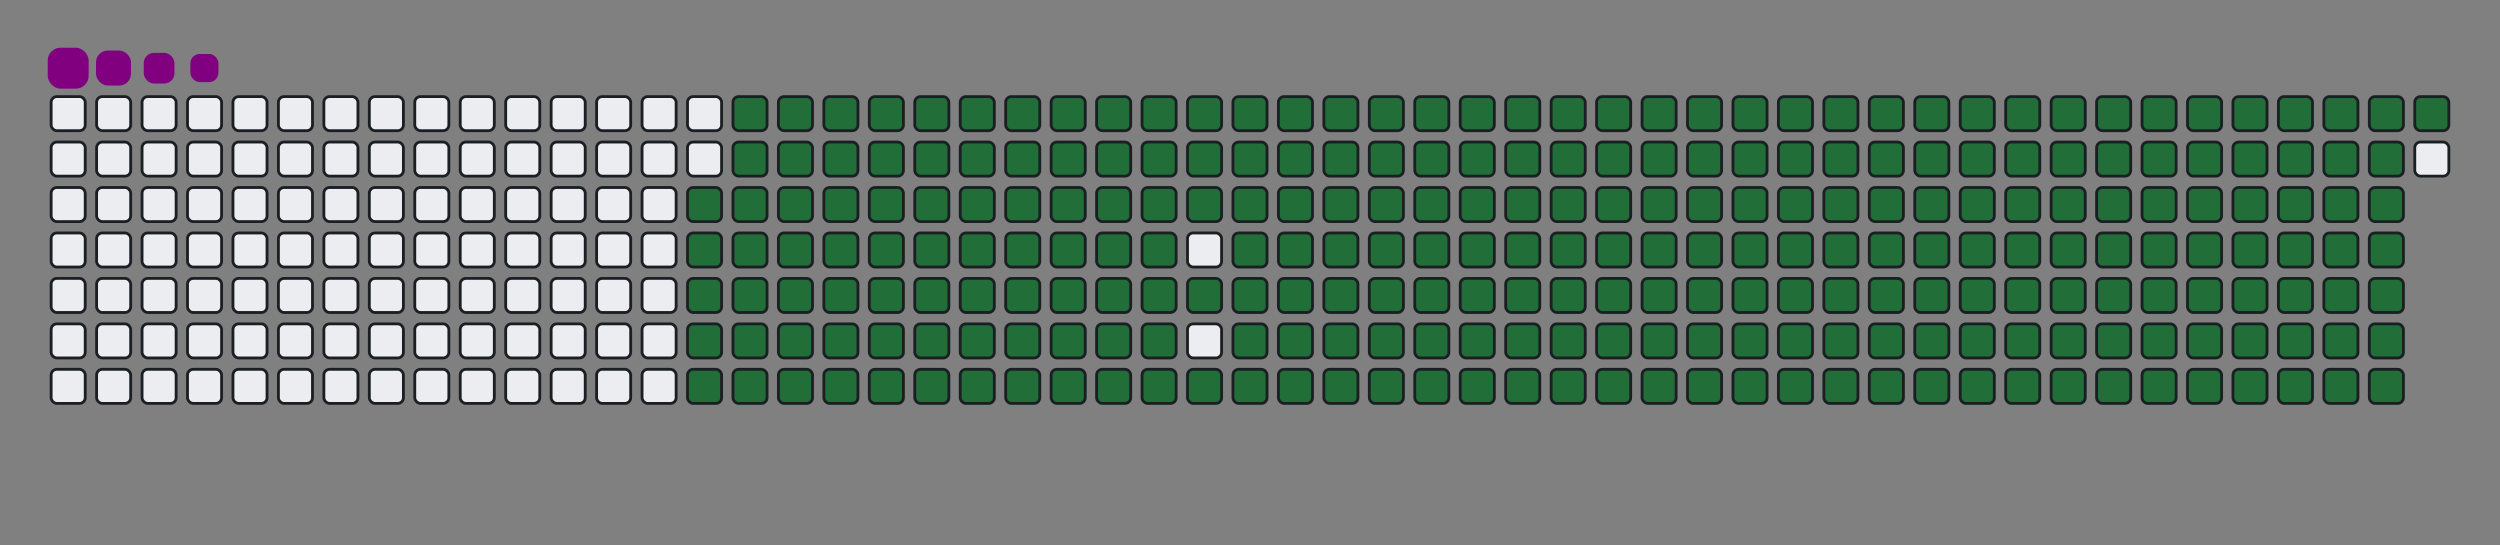 <svg viewBox="-16 -32 880 192" width="880" height="192" xmlns="http://www.w3.org/2000/svg"><rect x="-16" y="-32" width="880" height="192" fill="#808080" stroke="none"/><desc>Generated with https://github.com/Platane/snk</desc><style>:root{--cb:#1b1f230a;--cs:purple;--ce:#ebedf0;--c0:#ebedf0;--c1:#9be9a8;--c2:#40c463;--c3:#30a14e;--c4:#216e39}.c{shape-rendering:geometricPrecision;fill:#ebedf0;stroke-width:1px;stroke:#1b1f230a;animation:none 34500ms linear infinite;width:12px;height:12px}@keyframes c0{48.4%{fill:#216e39}48.42%,100%{fill:#ebedf0}}.c.c0{fill:#216e39;animation-name:c0}@keyframes c1{48.11%{fill:#216e39}48.13%,100%{fill:#ebedf0}}.c.c1{fill:#216e39;animation-name:c1}@keyframes c2{71%{fill:#216e39}71.02%,100%{fill:#ebedf0}}.c.c2{fill:#216e39;animation-name:c2}@keyframes c3{70.71%{fill:#216e39}70.73%,100%{fill:#ebedf0}}.c.c3{fill:#216e39;animation-name:c3}@keyframes c4{93.61%{fill:#216e39}93.63%,100%{fill:#ebedf0}}.c.c4{fill:#216e39;animation-name:c4}@keyframes c5{4.63%{fill:#216e39}4.65%,100%{fill:#ebedf0}}.c.c5{fill:#216e39;animation-name:c5}@keyframes c6{26.37%{fill:#216e39}26.39%,100%{fill:#ebedf0}}.c.c6{fill:#216e39;animation-name:c6}@keyframes c7{26.66%{fill:#216e39}26.68%,100%{fill:#ebedf0}}.c.c7{fill:#216e39;animation-name:c7}@keyframes c8{47.82%{fill:#216e39}47.84%,100%{fill:#ebedf0}}.c.c8{fill:#216e39;animation-name:c8}@keyframes c9{49.27%{fill:#216e39}49.29%,100%{fill:#ebedf0}}.c.c9{fill:#216e39;animation-name:c9}@keyframes ca{70.42%{fill:#216e39}70.44%,100%{fill:#ebedf0}}.c.ca{fill:#216e39;animation-name:ca}@keyframes cb{71.87%{fill:#216e39}71.89%,100%{fill:#ebedf0}}.c.cb{fill:#216e39;animation-name:cb}@keyframes cc{4.92%{fill:#216e39}4.94%,100%{fill:#ebedf0}}.c.cc{fill:#216e39;animation-name:cc}@keyframes cd{26.08%{fill:#216e39}26.1%,100%{fill:#ebedf0}}.c.cd{fill:#216e39;animation-name:cd}@keyframes ce{26.95%{fill:#216e39}26.97%,100%{fill:#ebedf0}}.c.ce{fill:#216e39;animation-name:ce}@keyframes cf{47.53%{fill:#216e39}47.55%,100%{fill:#ebedf0}}.c.cf{fill:#216e39;animation-name:cf}@keyframes cg{49.56%{fill:#216e39}49.58%,100%{fill:#ebedf0}}.c.cg{fill:#216e39;animation-name:cg}@keyframes ch{70.13%{fill:#216e39}70.15%,100%{fill:#ebedf0}}.c.ch{fill:#216e39;animation-name:ch}@keyframes ci{72.16%{fill:#216e39}72.18%,100%{fill:#ebedf0}}.c.ci{fill:#216e39;animation-name:ci}@keyframes cj{5.21%{fill:#216e39}5.23%,100%{fill:#ebedf0}}.c.cj{fill:#216e39;animation-name:cj}@keyframes ck{25.79%{fill:#216e39}25.81%,100%{fill:#ebedf0}}.c.ck{fill:#216e39;animation-name:ck}@keyframes cl{27.24%{fill:#216e39}27.26%,100%{fill:#ebedf0}}.c.cl{fill:#216e39;animation-name:cl}@keyframes cm{47.24%{fill:#216e39}47.26%,100%{fill:#ebedf0}}.c.cm{fill:#216e39;animation-name:cm}@keyframes cn{49.85%{fill:#216e39}49.87%,100%{fill:#ebedf0}}.c.cn{fill:#216e39;animation-name:cn}@keyframes co{69.85%{fill:#216e39}69.87%,100%{fill:#ebedf0}}.c.co{fill:#216e39;animation-name:co}@keyframes cp{72.45%{fill:#216e39}72.47%,100%{fill:#ebedf0}}.c.cp{fill:#216e39;animation-name:cp}@keyframes cq{5.5%{fill:#216e39}5.52%,100%{fill:#ebedf0}}.c.cq{fill:#216e39;animation-name:cq}@keyframes cr{25.5%{fill:#216e39}25.52%,100%{fill:#ebedf0}}.c.cr{fill:#216e39;animation-name:cr}@keyframes cs{27.53%{fill:#216e39}27.55%,100%{fill:#ebedf0}}.c.cs{fill:#216e39;animation-name:cs}@keyframes ct{46.95%{fill:#216e39}46.97%,100%{fill:#ebedf0}}.c.ct{fill:#216e39;animation-name:ct}@keyframes cu{50.13%{fill:#216e39}50.15%,100%{fill:#ebedf0}}.c.cu{fill:#216e39;animation-name:cu}@keyframes cv{69.56%{fill:#216e39}69.58%,100%{fill:#ebedf0}}.c.cv{fill:#216e39;animation-name:cv}@keyframes cw{72.74%{fill:#216e39}72.76%,100%{fill:#ebedf0}}.c.cw{fill:#216e39;animation-name:cw}@keyframes cx{5.79%{fill:#216e39}5.81%,100%{fill:#ebedf0}}.c.cx{fill:#216e39;animation-name:cx}@keyframes cy{25.21%{fill:#216e39}25.23%,100%{fill:#ebedf0}}.c.cy{fill:#216e39;animation-name:cy}@keyframes cz{27.82%{fill:#216e39}27.84%,100%{fill:#ebedf0}}.c.cz{fill:#216e39;animation-name:cz}@keyframes c10{46.66%{fill:#216e39}46.68%,100%{fill:#ebedf0}}.c.c10{fill:#216e39;animation-name:c10}@keyframes c11{50.42%{fill:#216e39}50.44%,100%{fill:#ebedf0}}.c.c11{fill:#216e39;animation-name:c11}@keyframes c12{69.27%{fill:#216e39}69.29%,100%{fill:#ebedf0}}.c.c12{fill:#216e39;animation-name:c12}@keyframes c13{73.03%{fill:#216e39}73.05%,100%{fill:#ebedf0}}.c.c13{fill:#216e39;animation-name:c13}@keyframes c14{6.08%{fill:#216e39}6.1%,100%{fill:#ebedf0}}.c.c14{fill:#216e39;animation-name:c14}@keyframes c15{24.92%{fill:#216e39}24.94%,100%{fill:#ebedf0}}.c.c15{fill:#216e39;animation-name:c15}@keyframes c16{28.11%{fill:#216e39}28.13%,100%{fill:#ebedf0}}.c.c16{fill:#216e39;animation-name:c16}@keyframes c17{46.37%{fill:#216e39}46.39%,100%{fill:#ebedf0}}.c.c17{fill:#216e39;animation-name:c17}@keyframes c18{50.71%{fill:#216e39}50.73%,100%{fill:#ebedf0}}.c.c18{fill:#216e39;animation-name:c18}@keyframes c19{68.98%{fill:#216e39}69%,100%{fill:#ebedf0}}.c.c19{fill:#216e39;animation-name:c19}@keyframes c1a{73.32%{fill:#216e39}73.34%,100%{fill:#ebedf0}}.c.c1a{fill:#216e39;animation-name:c1a}@keyframes c1b{6.37%{fill:#216e39}6.39%,100%{fill:#ebedf0}}.c.c1b{fill:#216e39;animation-name:c1b}@keyframes c1c{24.63%{fill:#216e39}24.65%,100%{fill:#ebedf0}}.c.c1c{fill:#216e39;animation-name:c1c}@keyframes c1d{28.4%{fill:#216e39}28.42%,100%{fill:#ebedf0}}.c.c1d{fill:#216e39;animation-name:c1d}@keyframes c1e{46.08%{fill:#216e39}46.1%,100%{fill:#ebedf0}}.c.c1e{fill:#216e39;animation-name:c1e}@keyframes c1f{51%{fill:#216e39}51.02%,100%{fill:#ebedf0}}.c.c1f{fill:#216e39;animation-name:c1f}@keyframes c1g{68.69%{fill:#216e39}68.71%,100%{fill:#ebedf0}}.c.c1g{fill:#216e39;animation-name:c1g}@keyframes c1h{73.61%{fill:#216e39}73.63%,100%{fill:#ebedf0}}.c.c1h{fill:#216e39;animation-name:c1h}@keyframes c1i{6.66%{fill:#216e39}6.68%,100%{fill:#ebedf0}}.c.c1i{fill:#216e39;animation-name:c1i}@keyframes c1j{24.34%{fill:#216e39}24.36%,100%{fill:#ebedf0}}.c.c1j{fill:#216e39;animation-name:c1j}@keyframes c1k{28.69%{fill:#216e39}28.71%,100%{fill:#ebedf0}}.c.c1k{fill:#216e39;animation-name:c1k}@keyframes c1l{45.79%{fill:#216e39}45.81%,100%{fill:#ebedf0}}.c.c1l{fill:#216e39;animation-name:c1l}@keyframes c1m{51.29%{fill:#216e39}51.31%,100%{fill:#ebedf0}}.c.c1m{fill:#216e39;animation-name:c1m}@keyframes c1n{68.4%{fill:#216e39}68.42%,100%{fill:#ebedf0}}.c.c1n{fill:#216e39;animation-name:c1n}@keyframes c1o{73.9%{fill:#216e39}73.92%,100%{fill:#ebedf0}}.c.c1o{fill:#216e39;animation-name:c1o}@keyframes c1p{6.95%{fill:#216e39}6.97%,100%{fill:#ebedf0}}.c.c1p{fill:#216e39;animation-name:c1p}@keyframes c1q{24.05%{fill:#216e39}24.07%,100%{fill:#ebedf0}}.c.c1q{fill:#216e39;animation-name:c1q}@keyframes c1r{28.98%{fill:#216e39}29%,100%{fill:#ebedf0}}.c.c1r{fill:#216e39;animation-name:c1r}@keyframes c1s{45.5%{fill:#216e39}45.52%,100%{fill:#ebedf0}}.c.c1s{fill:#216e39;animation-name:c1s}@keyframes c1t{51.58%{fill:#216e39}51.6%,100%{fill:#ebedf0}}.c.c1t{fill:#216e39;animation-name:c1t}@keyframes c1u{68.11%{fill:#216e39}68.13%,100%{fill:#ebedf0}}.c.c1u{fill:#216e39;animation-name:c1u}@keyframes c1v{74.19%{fill:#216e39}74.21%,100%{fill:#ebedf0}}.c.c1v{fill:#216e39;animation-name:c1v}@keyframes c1w{7.24%{fill:#216e39}7.26%,100%{fill:#ebedf0}}.c.c1w{fill:#216e39;animation-name:c1w}@keyframes c1x{23.76%{fill:#216e39}23.78%,100%{fill:#ebedf0}}.c.c1x{fill:#216e39;animation-name:c1x}@keyframes c1y{29.27%{fill:#216e39}29.29%,100%{fill:#ebedf0}}.c.c1y{fill:#216e39;animation-name:c1y}@keyframes c1z{45.21%{fill:#216e39}45.23%,100%{fill:#ebedf0}}.c.c1z{fill:#216e39;animation-name:c1z}@keyframes c20{51.87%{fill:#216e39}51.89%,100%{fill:#ebedf0}}.c.c20{fill:#216e39;animation-name:c20}@keyframes c21{67.82%{fill:#216e39}67.84%,100%{fill:#ebedf0}}.c.c21{fill:#216e39;animation-name:c21}@keyframes c22{74.48%{fill:#216e39}74.5%,100%{fill:#ebedf0}}.c.c22{fill:#216e39;animation-name:c22}@keyframes c23{7.53%{fill:#216e39}7.55%,100%{fill:#ebedf0}}.c.c23{fill:#216e39;animation-name:c23}@keyframes c24{23.47%{fill:#216e39}23.49%,100%{fill:#ebedf0}}.c.c24{fill:#216e39;animation-name:c24}@keyframes c25{29.56%{fill:#216e39}29.58%,100%{fill:#ebedf0}}.c.c25{fill:#216e39;animation-name:c25}@keyframes c26{52.16%{fill:#216e39}52.18%,100%{fill:#ebedf0}}.c.c26{fill:#216e39;animation-name:c26}@keyframes c27{74.77%{fill:#216e39}74.79%,100%{fill:#ebedf0}}.c.c27{fill:#216e39;animation-name:c27}@keyframes c28{7.82%{fill:#216e39}7.84%,100%{fill:#ebedf0}}.c.c28{fill:#216e39;animation-name:c28}@keyframes c29{23.18%{fill:#216e39}23.2%,100%{fill:#ebedf0}}.c.c29{fill:#216e39;animation-name:c29}@keyframes c2a{29.85%{fill:#216e39}29.87%,100%{fill:#ebedf0}}.c.c2a{fill:#216e39;animation-name:c2a}@keyframes c2b{44.63%{fill:#216e39}44.65%,100%{fill:#ebedf0}}.c.c2b{fill:#216e39;animation-name:c2b}@keyframes c2c{52.45%{fill:#216e39}52.47%,100%{fill:#ebedf0}}.c.c2c{fill:#216e39;animation-name:c2c}@keyframes c2d{67.24%{fill:#216e39}67.26%,100%{fill:#ebedf0}}.c.c2d{fill:#216e39;animation-name:c2d}@keyframes c2e{75.06%{fill:#216e39}75.08%,100%{fill:#ebedf0}}.c.c2e{fill:#216e39;animation-name:c2e}@keyframes c2f{8.11%{fill:#216e39}8.13%,100%{fill:#ebedf0}}.c.c2f{fill:#216e39;animation-name:c2f}@keyframes c2g{22.89%{fill:#216e39}22.91%,100%{fill:#ebedf0}}.c.c2g{fill:#216e39;animation-name:c2g}@keyframes c2h{30.13%{fill:#216e39}30.15%,100%{fill:#ebedf0}}.c.c2h{fill:#216e39;animation-name:c2h}@keyframes c2i{44.34%{fill:#216e39}44.36%,100%{fill:#ebedf0}}.c.c2i{fill:#216e39;animation-name:c2i}@keyframes c2j{52.74%{fill:#216e39}52.76%,100%{fill:#ebedf0}}.c.c2j{fill:#216e39;animation-name:c2j}@keyframes c2k{66.95%{fill:#216e39}66.97%,100%{fill:#ebedf0}}.c.c2k{fill:#216e39;animation-name:c2k}@keyframes c2l{75.35%{fill:#216e39}75.37%,100%{fill:#ebedf0}}.c.c2l{fill:#216e39;animation-name:c2l}@keyframes c2m{8.4%{fill:#216e39}8.42%,100%{fill:#ebedf0}}.c.c2m{fill:#216e39;animation-name:c2m}@keyframes c2n{22.6%{fill:#216e39}22.62%,100%{fill:#ebedf0}}.c.c2n{fill:#216e39;animation-name:c2n}@keyframes c2o{30.42%{fill:#216e39}30.44%,100%{fill:#ebedf0}}.c.c2o{fill:#216e39;animation-name:c2o}@keyframes c2p{44.05%{fill:#216e39}44.07%,100%{fill:#ebedf0}}.c.c2p{fill:#216e39;animation-name:c2p}@keyframes c2q{53.03%{fill:#216e39}53.05%,100%{fill:#ebedf0}}.c.c2q{fill:#216e39;animation-name:c2q}@keyframes c2r{66.66%{fill:#216e39}66.68%,100%{fill:#ebedf0}}.c.c2r{fill:#216e39;animation-name:c2r}@keyframes c2s{75.64%{fill:#216e39}75.66%,100%{fill:#ebedf0}}.c.c2s{fill:#216e39;animation-name:c2s}@keyframes c2t{8.69%{fill:#216e39}8.71%,100%{fill:#ebedf0}}.c.c2t{fill:#216e39;animation-name:c2t}@keyframes c2u{22.31%{fill:#216e39}22.33%,100%{fill:#ebedf0}}.c.c2u{fill:#216e39;animation-name:c2u}@keyframes c2v{30.71%{fill:#216e39}30.73%,100%{fill:#ebedf0}}.c.c2v{fill:#216e39;animation-name:c2v}@keyframes c2w{43.76%{fill:#216e39}43.78%,100%{fill:#ebedf0}}.c.c2w{fill:#216e39;animation-name:c2w}@keyframes c2x{53.32%{fill:#216e39}53.34%,100%{fill:#ebedf0}}.c.c2x{fill:#216e39;animation-name:c2x}@keyframes c2y{66.37%{fill:#216e39}66.39%,100%{fill:#ebedf0}}.c.c2y{fill:#216e39;animation-name:c2y}@keyframes c2z{75.93%{fill:#216e39}75.95%,100%{fill:#ebedf0}}.c.c2z{fill:#216e39;animation-name:c2z}@keyframes c30{8.98%{fill:#216e39}9%,100%{fill:#ebedf0}}.c.c30{fill:#216e39;animation-name:c30}@keyframes c31{22.02%{fill:#216e39}22.04%,100%{fill:#ebedf0}}.c.c31{fill:#216e39;animation-name:c31}@keyframes c32{31%{fill:#216e39}31.02%,100%{fill:#ebedf0}}.c.c32{fill:#216e39;animation-name:c32}@keyframes c33{43.47%{fill:#216e39}43.49%,100%{fill:#ebedf0}}.c.c33{fill:#216e39;animation-name:c33}@keyframes c34{53.61%{fill:#216e39}53.63%,100%{fill:#ebedf0}}.c.c34{fill:#216e39;animation-name:c34}@keyframes c35{66.08%{fill:#216e39}66.1%,100%{fill:#ebedf0}}.c.c35{fill:#216e39;animation-name:c35}@keyframes c36{76.22%{fill:#216e39}76.24%,100%{fill:#ebedf0}}.c.c36{fill:#216e39;animation-name:c36}@keyframes c37{9.27%{fill:#216e39}9.29%,100%{fill:#ebedf0}}.c.c37{fill:#216e39;animation-name:c37}@keyframes c38{21.73%{fill:#216e39}21.75%,100%{fill:#ebedf0}}.c.c38{fill:#216e39;animation-name:c38}@keyframes c39{31.29%{fill:#216e39}31.31%,100%{fill:#ebedf0}}.c.c39{fill:#216e39;animation-name:c39}@keyframes c3a{43.18%{fill:#216e39}43.2%,100%{fill:#ebedf0}}.c.c3a{fill:#216e39;animation-name:c3a}@keyframes c3b{53.9%{fill:#216e39}53.92%,100%{fill:#ebedf0}}.c.c3b{fill:#216e39;animation-name:c3b}@keyframes c3c{65.79%{fill:#216e39}65.81%,100%{fill:#ebedf0}}.c.c3c{fill:#216e39;animation-name:c3c}@keyframes c3d{76.51%{fill:#216e39}76.53%,100%{fill:#ebedf0}}.c.c3d{fill:#216e39;animation-name:c3d}@keyframes c3e{9.56%{fill:#216e39}9.58%,100%{fill:#ebedf0}}.c.c3e{fill:#216e39;animation-name:c3e}@keyframes c3f{21.44%{fill:#216e39}21.46%,100%{fill:#ebedf0}}.c.c3f{fill:#216e39;animation-name:c3f}@keyframes c3g{31.58%{fill:#216e39}31.6%,100%{fill:#ebedf0}}.c.c3g{fill:#216e39;animation-name:c3g}@keyframes c3h{42.89%{fill:#216e39}42.91%,100%{fill:#ebedf0}}.c.c3h{fill:#216e39;animation-name:c3h}@keyframes c3i{54.19%{fill:#216e39}54.21%,100%{fill:#ebedf0}}.c.c3i{fill:#216e39;animation-name:c3i}@keyframes c3j{65.5%{fill:#216e39}65.52%,100%{fill:#ebedf0}}.c.c3j{fill:#216e39;animation-name:c3j}@keyframes c3k{76.8%{fill:#216e39}76.82%,100%{fill:#ebedf0}}.c.c3k{fill:#216e39;animation-name:c3k}@keyframes c3l{9.85%{fill:#216e39}9.87%,100%{fill:#ebedf0}}.c.c3l{fill:#216e39;animation-name:c3l}@keyframes c3m{21.15%{fill:#216e39}21.17%,100%{fill:#ebedf0}}.c.c3m{fill:#216e39;animation-name:c3m}@keyframes c3n{31.87%{fill:#216e39}31.89%,100%{fill:#ebedf0}}.c.c3n{fill:#216e39;animation-name:c3n}@keyframes c3o{42.6%{fill:#216e39}42.62%,100%{fill:#ebedf0}}.c.c3o{fill:#216e39;animation-name:c3o}@keyframes c3p{54.48%{fill:#216e39}54.5%,100%{fill:#ebedf0}}.c.c3p{fill:#216e39;animation-name:c3p}@keyframes c3q{65.21%{fill:#216e39}65.23%,100%{fill:#ebedf0}}.c.c3q{fill:#216e39;animation-name:c3q}@keyframes c3r{77.09%{fill:#216e39}77.11%,100%{fill:#ebedf0}}.c.c3r{fill:#216e39;animation-name:c3r}@keyframes c3s{10.13%{fill:#216e39}10.15%,100%{fill:#ebedf0}}.c.c3s{fill:#216e39;animation-name:c3s}@keyframes c3t{20.86%{fill:#216e39}20.88%,100%{fill:#ebedf0}}.c.c3t{fill:#216e39;animation-name:c3t}@keyframes c3u{32.16%{fill:#216e39}32.18%,100%{fill:#ebedf0}}.c.c3u{fill:#216e39;animation-name:c3u}@keyframes c3v{42.31%{fill:#216e39}42.33%,100%{fill:#ebedf0}}.c.c3v{fill:#216e39;animation-name:c3v}@keyframes c3w{54.77%{fill:#216e39}54.79%,100%{fill:#ebedf0}}.c.c3w{fill:#216e39;animation-name:c3w}@keyframes c3x{64.92%{fill:#216e39}64.94%,100%{fill:#ebedf0}}.c.c3x{fill:#216e39;animation-name:c3x}@keyframes c3y{77.38%{fill:#216e39}77.4%,100%{fill:#ebedf0}}.c.c3y{fill:#216e39;animation-name:c3y}@keyframes c3z{10.42%{fill:#216e39}10.44%,100%{fill:#ebedf0}}.c.c3z{fill:#216e39;animation-name:c3z}@keyframes c40{20.57%{fill:#216e39}20.59%,100%{fill:#ebedf0}}.c.c40{fill:#216e39;animation-name:c40}@keyframes c41{32.45%{fill:#216e39}32.47%,100%{fill:#ebedf0}}.c.c41{fill:#216e39;animation-name:c41}@keyframes c42{42.02%{fill:#216e39}42.04%,100%{fill:#ebedf0}}.c.c42{fill:#216e39;animation-name:c42}@keyframes c43{55.06%{fill:#216e39}55.08%,100%{fill:#ebedf0}}.c.c43{fill:#216e39;animation-name:c43}@keyframes c44{64.63%{fill:#216e39}64.65%,100%{fill:#ebedf0}}.c.c44{fill:#216e39;animation-name:c44}@keyframes c45{77.67%{fill:#216e39}77.69%,100%{fill:#ebedf0}}.c.c45{fill:#216e39;animation-name:c45}@keyframes c46{10.71%{fill:#216e39}10.73%,100%{fill:#ebedf0}}.c.c46{fill:#216e39;animation-name:c46}@keyframes c47{20.28%{fill:#216e39}20.3%,100%{fill:#ebedf0}}.c.c47{fill:#216e39;animation-name:c47}@keyframes c48{32.74%{fill:#216e39}32.76%,100%{fill:#ebedf0}}.c.c48{fill:#216e39;animation-name:c48}@keyframes c49{41.73%{fill:#216e39}41.75%,100%{fill:#ebedf0}}.c.c49{fill:#216e39;animation-name:c49}@keyframes c4a{55.35%{fill:#216e39}55.37%,100%{fill:#ebedf0}}.c.c4a{fill:#216e39;animation-name:c4a}@keyframes c4b{64.34%{fill:#216e39}64.36%,100%{fill:#ebedf0}}.c.c4b{fill:#216e39;animation-name:c4b}@keyframes c4c{77.96%{fill:#216e39}77.98%,100%{fill:#ebedf0}}.c.c4c{fill:#216e39;animation-name:c4c}@keyframes c4d{11%{fill:#216e39}11.02%,100%{fill:#ebedf0}}.c.c4d{fill:#216e39;animation-name:c4d}@keyframes c4e{19.99%{fill:#216e39}20.01%,100%{fill:#ebedf0}}.c.c4e{fill:#216e39;animation-name:c4e}@keyframes c4f{33.03%{fill:#216e39}33.05%,100%{fill:#ebedf0}}.c.c4f{fill:#216e39;animation-name:c4f}@keyframes c4g{41.44%{fill:#216e39}41.46%,100%{fill:#ebedf0}}.c.c4g{fill:#216e39;animation-name:c4g}@keyframes c4h{55.64%{fill:#216e39}55.66%,100%{fill:#ebedf0}}.c.c4h{fill:#216e39;animation-name:c4h}@keyframes c4i{64.05%{fill:#216e39}64.07%,100%{fill:#ebedf0}}.c.c4i{fill:#216e39;animation-name:c4i}@keyframes c4j{78.25%{fill:#216e39}78.27%,100%{fill:#ebedf0}}.c.c4j{fill:#216e39;animation-name:c4j}@keyframes c4k{11.29%{fill:#216e39}11.31%,100%{fill:#ebedf0}}.c.c4k{fill:#216e39;animation-name:c4k}@keyframes c4l{19.7%{fill:#216e39}19.72%,100%{fill:#ebedf0}}.c.c4l{fill:#216e39;animation-name:c4l}@keyframes c4m{33.32%{fill:#216e39}33.34%,100%{fill:#ebedf0}}.c.c4m{fill:#216e39;animation-name:c4m}@keyframes c4n{41.15%{fill:#216e39}41.17%,100%{fill:#ebedf0}}.c.c4n{fill:#216e39;animation-name:c4n}@keyframes c4o{55.93%{fill:#216e39}55.95%,100%{fill:#ebedf0}}.c.c4o{fill:#216e39;animation-name:c4o}@keyframes c4p{63.76%{fill:#216e39}63.78%,100%{fill:#ebedf0}}.c.c4p{fill:#216e39;animation-name:c4p}@keyframes c4q{78.54%{fill:#216e39}78.56%,100%{fill:#ebedf0}}.c.c4q{fill:#216e39;animation-name:c4q}@keyframes c4r{11.58%{fill:#216e39}11.6%,100%{fill:#ebedf0}}.c.c4r{fill:#216e39;animation-name:c4r}@keyframes c4s{19.41%{fill:#216e39}19.43%,100%{fill:#ebedf0}}.c.c4s{fill:#216e39;animation-name:c4s}@keyframes c4t{33.61%{fill:#216e39}33.63%,100%{fill:#ebedf0}}.c.c4t{fill:#216e39;animation-name:c4t}@keyframes c4u{40.86%{fill:#216e39}40.88%,100%{fill:#ebedf0}}.c.c4u{fill:#216e39;animation-name:c4u}@keyframes c4v{56.22%{fill:#216e39}56.24%,100%{fill:#ebedf0}}.c.c4v{fill:#216e39;animation-name:c4v}@keyframes c4w{63.47%{fill:#216e39}63.49%,100%{fill:#ebedf0}}.c.c4w{fill:#216e39;animation-name:c4w}@keyframes c4x{78.83%{fill:#216e39}78.85%,100%{fill:#ebedf0}}.c.c4x{fill:#216e39;animation-name:c4x}@keyframes c4y{11.87%{fill:#216e39}11.89%,100%{fill:#ebedf0}}.c.c4y{fill:#216e39;animation-name:c4y}@keyframes c4z{19.12%{fill:#216e39}19.14%,100%{fill:#ebedf0}}.c.c4z{fill:#216e39;animation-name:c4z}@keyframes c50{33.9%{fill:#216e39}33.92%,100%{fill:#ebedf0}}.c.c50{fill:#216e39;animation-name:c50}@keyframes c51{40.57%{fill:#216e39}40.59%,100%{fill:#ebedf0}}.c.c51{fill:#216e39;animation-name:c51}@keyframes c52{56.51%{fill:#216e39}56.53%,100%{fill:#ebedf0}}.c.c52{fill:#216e39;animation-name:c52}@keyframes c53{63.18%{fill:#216e39}63.2%,100%{fill:#ebedf0}}.c.c53{fill:#216e39;animation-name:c53}@keyframes c54{79.12%{fill:#216e39}79.14%,100%{fill:#ebedf0}}.c.c54{fill:#216e39;animation-name:c54}@keyframes c55{12.16%{fill:#216e39}12.18%,100%{fill:#ebedf0}}.c.c55{fill:#216e39;animation-name:c55}@keyframes c56{18.83%{fill:#216e39}18.85%,100%{fill:#ebedf0}}.c.c56{fill:#216e39;animation-name:c56}@keyframes c57{34.19%{fill:#216e39}34.21%,100%{fill:#ebedf0}}.c.c57{fill:#216e39;animation-name:c57}@keyframes c58{40.28%{fill:#216e39}40.3%,100%{fill:#ebedf0}}.c.c58{fill:#216e39;animation-name:c58}@keyframes c59{56.8%{fill:#216e39}56.82%,100%{fill:#ebedf0}}.c.c59{fill:#216e39;animation-name:c59}@keyframes c5a{62.89%{fill:#216e39}62.91%,100%{fill:#ebedf0}}.c.c5a{fill:#216e39;animation-name:c5a}@keyframes c5b{79.41%{fill:#216e39}79.43%,100%{fill:#ebedf0}}.c.c5b{fill:#216e39;animation-name:c5b}@keyframes c5c{12.45%{fill:#216e39}12.47%,100%{fill:#ebedf0}}.c.c5c{fill:#216e39;animation-name:c5c}@keyframes c5d{18.54%{fill:#216e39}18.56%,100%{fill:#ebedf0}}.c.c5d{fill:#216e39;animation-name:c5d}@keyframes c5e{34.48%{fill:#216e39}34.5%,100%{fill:#ebedf0}}.c.c5e{fill:#216e39;animation-name:c5e}@keyframes c5f{39.99%{fill:#216e39}40.01%,100%{fill:#ebedf0}}.c.c5f{fill:#216e39;animation-name:c5f}@keyframes c5g{57.09%{fill:#216e39}57.11%,100%{fill:#ebedf0}}.c.c5g{fill:#216e39;animation-name:c5g}@keyframes c5h{62.6%{fill:#216e39}62.62%,100%{fill:#ebedf0}}.c.c5h{fill:#216e39;animation-name:c5h}@keyframes c5i{79.7%{fill:#216e39}79.72%,100%{fill:#ebedf0}}.c.c5i{fill:#216e39;animation-name:c5i}@keyframes c5j{12.74%{fill:#216e39}12.76%,100%{fill:#ebedf0}}.c.c5j{fill:#216e39;animation-name:c5j}@keyframes c5k{18.25%{fill:#216e39}18.27%,100%{fill:#ebedf0}}.c.c5k{fill:#216e39;animation-name:c5k}@keyframes c5l{34.77%{fill:#216e39}34.79%,100%{fill:#ebedf0}}.c.c5l{fill:#216e39;animation-name:c5l}@keyframes c5m{39.7%{fill:#216e39}39.72%,100%{fill:#ebedf0}}.c.c5m{fill:#216e39;animation-name:c5m}@keyframes c5n{57.38%{fill:#216e39}57.4%,100%{fill:#ebedf0}}.c.c5n{fill:#216e39;animation-name:c5n}@keyframes c5o{62.31%{fill:#216e39}62.33%,100%{fill:#ebedf0}}.c.c5o{fill:#216e39;animation-name:c5o}@keyframes c5p{79.99%{fill:#216e39}80.01%,100%{fill:#ebedf0}}.c.c5p{fill:#216e39;animation-name:c5p}@keyframes c5q{13.03%{fill:#216e39}13.05%,100%{fill:#ebedf0}}.c.c5q{fill:#216e39;animation-name:c5q}@keyframes c5r{17.96%{fill:#216e39}17.98%,100%{fill:#ebedf0}}.c.c5r{fill:#216e39;animation-name:c5r}@keyframes c5s{35.06%{fill:#216e39}35.08%,100%{fill:#ebedf0}}.c.c5s{fill:#216e39;animation-name:c5s}@keyframes c5t{39.41%{fill:#216e39}39.43%,100%{fill:#ebedf0}}.c.c5t{fill:#216e39;animation-name:c5t}@keyframes c5u{57.67%{fill:#216e39}57.69%,100%{fill:#ebedf0}}.c.c5u{fill:#216e39;animation-name:c5u}@keyframes c5v{62.02%{fill:#216e39}62.04%,100%{fill:#ebedf0}}.c.c5v{fill:#216e39;animation-name:c5v}@keyframes c5w{80.28%{fill:#216e39}80.3%,100%{fill:#ebedf0}}.c.c5w{fill:#216e39;animation-name:c5w}@keyframes c5x{13.32%{fill:#216e39}13.34%,100%{fill:#ebedf0}}.c.c5x{fill:#216e39;animation-name:c5x}@keyframes c5y{17.67%{fill:#216e39}17.69%,100%{fill:#ebedf0}}.c.c5y{fill:#216e39;animation-name:c5y}@keyframes c5z{35.35%{fill:#216e39}35.37%,100%{fill:#ebedf0}}.c.c5z{fill:#216e39;animation-name:c5z}@keyframes c60{39.12%{fill:#216e39}39.14%,100%{fill:#ebedf0}}.c.c60{fill:#216e39;animation-name:c60}@keyframes c61{57.96%{fill:#216e39}57.98%,100%{fill:#ebedf0}}.c.c61{fill:#216e39;animation-name:c61}@keyframes c62{61.73%{fill:#216e39}61.75%,100%{fill:#ebedf0}}.c.c62{fill:#216e39;animation-name:c62}@keyframes c63{80.57%{fill:#216e39}80.59%,100%{fill:#ebedf0}}.c.c63{fill:#216e39;animation-name:c63}@keyframes c64{13.61%{fill:#216e39}13.63%,100%{fill:#ebedf0}}.c.c64{fill:#216e39;animation-name:c64}@keyframes c65{17.38%{fill:#216e39}17.4%,100%{fill:#ebedf0}}.c.c65{fill:#216e39;animation-name:c65}@keyframes c66{35.64%{fill:#216e39}35.66%,100%{fill:#ebedf0}}.c.c66{fill:#216e39;animation-name:c66}@keyframes c67{38.83%{fill:#216e39}38.85%,100%{fill:#ebedf0}}.c.c67{fill:#216e39;animation-name:c67}@keyframes c68{58.25%{fill:#216e39}58.27%,100%{fill:#ebedf0}}.c.c68{fill:#216e39;animation-name:c68}@keyframes c69{61.44%{fill:#216e39}61.46%,100%{fill:#ebedf0}}.c.c69{fill:#216e39;animation-name:c69}@keyframes c6a{80.86%{fill:#216e39}80.88%,100%{fill:#ebedf0}}.c.c6a{fill:#216e39;animation-name:c6a}@keyframes c6b{13.9%{fill:#216e39}13.92%,100%{fill:#ebedf0}}.c.c6b{fill:#216e39;animation-name:c6b}@keyframes c6c{17.09%{fill:#216e39}17.11%,100%{fill:#ebedf0}}.c.c6c{fill:#216e39;animation-name:c6c}@keyframes c6d{35.93%{fill:#216e39}35.95%,100%{fill:#ebedf0}}.c.c6d{fill:#216e39;animation-name:c6d}@keyframes c6e{38.54%{fill:#216e39}38.56%,100%{fill:#ebedf0}}.c.c6e{fill:#216e39;animation-name:c6e}@keyframes c6f{58.54%{fill:#216e39}58.56%,100%{fill:#ebedf0}}.c.c6f{fill:#216e39;animation-name:c6f}@keyframes c6g{61.15%{fill:#216e39}61.17%,100%{fill:#ebedf0}}.c.c6g{fill:#216e39;animation-name:c6g}@keyframes c6h{81.15%{fill:#216e39}81.17%,100%{fill:#ebedf0}}.c.c6h{fill:#216e39;animation-name:c6h}@keyframes c6i{14.19%{fill:#216e39}14.21%,100%{fill:#ebedf0}}.c.c6i{fill:#216e39;animation-name:c6i}@keyframes c6j{16.8%{fill:#216e39}16.82%,100%{fill:#ebedf0}}.c.c6j{fill:#216e39;animation-name:c6j}@keyframes c6k{36.22%{fill:#216e39}36.24%,100%{fill:#ebedf0}}.c.c6k{fill:#216e39;animation-name:c6k}@keyframes c6l{38.25%{fill:#216e39}38.27%,100%{fill:#ebedf0}}.c.c6l{fill:#216e39;animation-name:c6l}@keyframes c6m{58.83%{fill:#216e39}58.85%,100%{fill:#ebedf0}}.c.c6m{fill:#216e39;animation-name:c6m}@keyframes c6n{60.86%{fill:#216e39}60.88%,100%{fill:#ebedf0}}.c.c6n{fill:#216e39;animation-name:c6n}@keyframes c6o{81.44%{fill:#216e39}81.46%,100%{fill:#ebedf0}}.c.c6o{fill:#216e39;animation-name:c6o}@keyframes c6p{14.48%{fill:#216e39}14.5%,100%{fill:#ebedf0}}.c.c6p{fill:#216e39;animation-name:c6p}@keyframes c6q{16.51%{fill:#216e39}16.53%,100%{fill:#ebedf0}}.c.c6q{fill:#216e39;animation-name:c6q}@keyframes c6r{36.51%{fill:#216e39}36.53%,100%{fill:#ebedf0}}.c.c6r{fill:#216e39;animation-name:c6r}@keyframes c6s{37.96%{fill:#216e39}37.98%,100%{fill:#ebedf0}}.c.c6s{fill:#216e39;animation-name:c6s}@keyframes c6t{59.12%{fill:#216e39}59.14%,100%{fill:#ebedf0}}.c.c6t{fill:#216e39;animation-name:c6t}@keyframes c6u{60.57%{fill:#216e39}60.59%,100%{fill:#ebedf0}}.c.c6u{fill:#216e39;animation-name:c6u}@keyframes c6v{81.73%{fill:#216e39}81.75%,100%{fill:#ebedf0}}.c.c6v{fill:#216e39;animation-name:c6v}@keyframes c6w{14.77%{fill:#216e39}14.79%,100%{fill:#ebedf0}}.c.c6w{fill:#216e39;animation-name:c6w}@keyframes c6x{16.22%{fill:#216e39}16.24%,100%{fill:#ebedf0}}.c.c6x{fill:#216e39;animation-name:c6x}@keyframes c6y{36.8%{fill:#216e39}36.82%,100%{fill:#ebedf0}}.c.c6y{fill:#216e39;animation-name:c6y}@keyframes c6z{37.67%{fill:#216e39}37.69%,100%{fill:#ebedf0}}.c.c6z{fill:#216e39;animation-name:c6z}@keyframes c70{59.41%{fill:#216e39}59.43%,100%{fill:#ebedf0}}.c.c70{fill:#216e39;animation-name:c70}@keyframes c71{60.28%{fill:#216e39}60.3%,100%{fill:#ebedf0}}.c.c71{fill:#216e39;animation-name:c71}@keyframes c72{82.02%{fill:#216e39}82.04%,100%{fill:#ebedf0}}.c.c72{fill:#216e39;animation-name:c72}@keyframes c73{15.06%{fill:#216e39}15.08%,100%{fill:#ebedf0}}.c.c73{fill:#216e39;animation-name:c73}@keyframes c74{15.93%{fill:#216e39}15.95%,100%{fill:#ebedf0}}.c.c74{fill:#216e39;animation-name:c74}@keyframes c75{37.09%{fill:#216e39}37.11%,100%{fill:#ebedf0}}.c.c75{fill:#216e39;animation-name:c75}@keyframes c76{37.38%{fill:#216e39}37.4%,100%{fill:#ebedf0}}.c.c76{fill:#216e39;animation-name:c76}@keyframes c77{59.7%{fill:#216e39}59.72%,100%{fill:#ebedf0}}.c.c77{fill:#216e39;animation-name:c77}@keyframes c78{59.99%{fill:#216e39}60.01%,100%{fill:#ebedf0}}.c.c78{fill:#216e39;animation-name:c78}@keyframes c79{82.31%{fill:#216e39}82.33%,100%{fill:#ebedf0}}.c.c79{fill:#216e39;animation-name:c79}@keyframes c7a{15.35%{fill:#216e39}15.37%,100%{fill:#ebedf0}}.c.c7a{fill:#216e39;animation-name:c7a}.u{transform-origin:0 0;transform:scale(0,1);animation:none linear 34500ms infinite}@keyframes u0{4.63%{transform:scale(0.000,1)}4.65%,4.92%{transform:scale(0.004,1)}4.94%,5.21%{transform:scale(0.008,1)}5.23%,5.5%{transform:scale(0.011,1)}5.52%,5.79%{transform:scale(0.015,1)}5.81%,6.08%{transform:scale(0.019,1)}6.1%,6.37%{transform:scale(0.023,1)}6.39%,6.66%{transform:scale(0.027,1)}6.68%,6.95%{transform:scale(0.030,1)}6.97%,7.24%{transform:scale(0.034,1)}7.26%,7.53%{transform:scale(0.038,1)}7.55%,7.82%{transform:scale(0.042,1)}7.84%,8.11%{transform:scale(0.046,1)}8.13%,8.4%{transform:scale(0.049,1)}8.42%,8.69%{transform:scale(0.053,1)}8.71%,8.98%{transform:scale(0.057,1)}9%,9.27%{transform:scale(0.061,1)}9.29%,9.56%{transform:scale(0.065,1)}9.58%,9.85%{transform:scale(0.068,1)}9.87%,10.13%{transform:scale(0.072,1)}10.15%,10.42%{transform:scale(0.076,1)}10.44%,10.71%{transform:scale(0.080,1)}10.73%,11%{transform:scale(0.084,1)}11.02%,11.29%{transform:scale(0.087,1)}11.31%,11.58%{transform:scale(0.091,1)}11.6%,11.87%{transform:scale(0.095,1)}11.89%,12.16%{transform:scale(0.099,1)}12.18%,12.45%{transform:scale(0.103,1)}12.47%,12.74%{transform:scale(0.106,1)}12.76%,13.03%{transform:scale(0.110,1)}13.05%,13.32%{transform:scale(0.114,1)}13.34%,13.61%{transform:scale(0.118,1)}13.63%,13.9%{transform:scale(0.122,1)}13.92%,14.19%{transform:scale(0.125,1)}14.21%,14.48%{transform:scale(0.129,1)}14.5%,14.77%{transform:scale(0.133,1)}14.79%,15.06%{transform:scale(0.137,1)}15.08%,15.35%{transform:scale(0.141,1)}15.37%,15.93%{transform:scale(0.144,1)}15.95%,16.22%{transform:scale(0.148,1)}16.24%,16.51%{transform:scale(0.152,1)}16.53%,16.8%{transform:scale(0.156,1)}16.82%,17.09%{transform:scale(0.160,1)}17.11%,17.38%{transform:scale(0.163,1)}17.4%,17.67%{transform:scale(0.167,1)}17.69%,17.96%{transform:scale(0.171,1)}17.98%,18.25%{transform:scale(0.175,1)}18.27%,18.54%{transform:scale(0.179,1)}18.56%,18.83%{transform:scale(0.183,1)}18.85%,19.12%{transform:scale(0.186,1)}19.14%,19.41%{transform:scale(0.190,1)}19.43%,19.7%{transform:scale(0.194,1)}19.72%,19.99%{transform:scale(0.198,1)}20.01%,20.28%{transform:scale(0.202,1)}20.3%,20.57%{transform:scale(0.205,1)}20.59%,20.86%{transform:scale(0.209,1)}20.88%,21.15%{transform:scale(0.213,1)}21.17%,21.44%{transform:scale(0.217,1)}21.46%,21.73%{transform:scale(0.221,1)}21.75%,22.02%{transform:scale(0.224,1)}22.04%,22.31%{transform:scale(0.228,1)}22.33%,22.6%{transform:scale(0.232,1)}22.62%,22.89%{transform:scale(0.236,1)}22.91%,23.18%{transform:scale(0.240,1)}23.2%,23.47%{transform:scale(0.243,1)}23.49%,23.76%{transform:scale(0.247,1)}23.78%,24.05%{transform:scale(0.251,1)}24.07%,24.34%{transform:scale(0.255,1)}24.36%,24.63%{transform:scale(0.259,1)}24.65%,24.92%{transform:scale(0.262,1)}24.94%,25.21%{transform:scale(0.266,1)}25.23%,25.5%{transform:scale(0.270,1)}25.52%,25.79%{transform:scale(0.274,1)}25.81%,26.08%{transform:scale(0.278,1)}26.1%,26.37%{transform:scale(0.281,1)}26.39%,26.66%{transform:scale(0.285,1)}26.68%,26.95%{transform:scale(0.289,1)}26.97%,27.24%{transform:scale(0.293,1)}27.26%,27.53%{transform:scale(0.297,1)}27.55%,27.82%{transform:scale(0.300,1)}27.84%,28.11%{transform:scale(0.304,1)}28.13%,28.4%{transform:scale(0.308,1)}28.42%,28.69%{transform:scale(0.312,1)}28.71%,28.98%{transform:scale(0.316,1)}29%,29.27%{transform:scale(0.319,1)}29.29%,29.56%{transform:scale(0.323,1)}29.58%,29.85%{transform:scale(0.327,1)}29.87%,30.13%{transform:scale(0.331,1)}30.15%,30.42%{transform:scale(0.335,1)}30.44%,30.71%{transform:scale(0.338,1)}30.73%,31%{transform:scale(0.342,1)}31.02%,31.29%{transform:scale(0.346,1)}31.31%,31.58%{transform:scale(0.350,1)}31.6%,31.87%{transform:scale(0.354,1)}31.89%,32.16%{transform:scale(0.357,1)}32.18%,32.45%{transform:scale(0.361,1)}32.47%,32.74%{transform:scale(0.365,1)}32.76%,33.03%{transform:scale(0.369,1)}33.05%,33.32%{transform:scale(0.373,1)}33.34%,33.61%{transform:scale(0.376,1)}33.63%,33.9%{transform:scale(0.380,1)}33.92%,34.19%{transform:scale(0.384,1)}34.21%,34.48%{transform:scale(0.388,1)}34.5%,34.77%{transform:scale(0.392,1)}34.79%,35.06%{transform:scale(0.395,1)}35.08%,35.35%{transform:scale(0.399,1)}35.37%,35.64%{transform:scale(0.403,1)}35.66%,35.93%{transform:scale(0.407,1)}35.95%,36.22%{transform:scale(0.411,1)}36.24%,36.51%{transform:scale(0.414,1)}36.53%,36.8%{transform:scale(0.418,1)}36.82%,37.09%{transform:scale(0.422,1)}37.11%,37.38%{transform:scale(0.426,1)}37.4%,37.67%{transform:scale(0.430,1)}37.69%,37.96%{transform:scale(0.433,1)}37.98%,38.25%{transform:scale(0.437,1)}38.27%,38.54%{transform:scale(0.441,1)}38.56%,38.83%{transform:scale(0.445,1)}38.85%,39.12%{transform:scale(0.449,1)}39.14%,39.41%{transform:scale(0.452,1)}39.43%,39.7%{transform:scale(0.456,1)}39.72%,39.99%{transform:scale(0.460,1)}40.01%,40.28%{transform:scale(0.464,1)}40.3%,40.57%{transform:scale(0.468,1)}40.59%,40.86%{transform:scale(0.471,1)}40.88%,41.15%{transform:scale(0.475,1)}41.17%,41.44%{transform:scale(0.479,1)}41.46%,41.73%{transform:scale(0.483,1)}41.75%,42.02%{transform:scale(0.487,1)}42.04%,42.31%{transform:scale(0.490,1)}42.33%,42.6%{transform:scale(0.494,1)}42.62%,42.89%{transform:scale(0.498,1)}42.91%,43.18%{transform:scale(0.502,1)}43.2%,43.47%{transform:scale(0.506,1)}43.49%,43.76%{transform:scale(0.510,1)}43.78%,44.05%{transform:scale(0.513,1)}44.07%,44.34%{transform:scale(0.517,1)}44.36%,44.63%{transform:scale(0.521,1)}44.65%,45.21%{transform:scale(0.525,1)}45.23%,45.5%{transform:scale(0.529,1)}45.52%,45.79%{transform:scale(0.532,1)}45.81%,46.08%{transform:scale(0.536,1)}46.1%,46.37%{transform:scale(0.540,1)}46.39%,46.66%{transform:scale(0.544,1)}46.68%,46.95%{transform:scale(0.548,1)}46.97%,47.24%{transform:scale(0.551,1)}47.26%,47.53%{transform:scale(0.555,1)}47.55%,47.82%{transform:scale(0.559,1)}47.84%,48.11%{transform:scale(0.563,1)}48.13%,48.4%{transform:scale(0.567,1)}48.42%,49.27%{transform:scale(0.570,1)}49.29%,49.56%{transform:scale(0.574,1)}49.58%,49.85%{transform:scale(0.578,1)}49.87%,50.13%{transform:scale(0.582,1)}50.15%,50.42%{transform:scale(0.586,1)}50.44%,50.71%{transform:scale(0.589,1)}50.73%,51%{transform:scale(0.593,1)}51.02%,51.29%{transform:scale(0.597,1)}51.31%,51.58%{transform:scale(0.601,1)}51.6%,51.87%{transform:scale(0.605,1)}51.89%,52.16%{transform:scale(0.608,1)}52.18%,52.45%{transform:scale(0.612,1)}52.47%,52.74%{transform:scale(0.616,1)}52.76%,53.03%{transform:scale(0.620,1)}53.05%,53.32%{transform:scale(0.624,1)}53.34%,53.61%{transform:scale(0.627,1)}53.63%,53.9%{transform:scale(0.631,1)}53.92%,54.19%{transform:scale(0.635,1)}54.21%,54.48%{transform:scale(0.639,1)}54.5%,54.77%{transform:scale(0.643,1)}54.79%,55.06%{transform:scale(0.646,1)}55.08%,55.35%{transform:scale(0.650,1)}55.37%,55.64%{transform:scale(0.654,1)}55.66%,55.93%{transform:scale(0.658,1)}55.95%,56.22%{transform:scale(0.662,1)}56.24%,56.51%{transform:scale(0.665,1)}56.53%,56.8%{transform:scale(0.669,1)}56.82%,57.09%{transform:scale(0.673,1)}57.11%,57.38%{transform:scale(0.677,1)}57.4%,57.67%{transform:scale(0.681,1)}57.69%,57.96%{transform:scale(0.684,1)}57.98%,58.25%{transform:scale(0.688,1)}58.27%,58.54%{transform:scale(0.692,1)}58.56%,58.83%{transform:scale(0.696,1)}58.85%,59.12%{transform:scale(0.700,1)}59.14%,59.41%{transform:scale(0.703,1)}59.43%,59.7%{transform:scale(0.707,1)}59.72%,59.99%{transform:scale(0.711,1)}60.01%,60.28%{transform:scale(0.715,1)}60.3%,60.57%{transform:scale(0.719,1)}60.59%,60.86%{transform:scale(0.722,1)}60.88%,61.15%{transform:scale(0.726,1)}61.17%,61.44%{transform:scale(0.730,1)}61.46%,61.73%{transform:scale(0.734,1)}61.75%,62.02%{transform:scale(0.738,1)}62.04%,62.31%{transform:scale(0.741,1)}62.33%,62.6%{transform:scale(0.745,1)}62.62%,62.89%{transform:scale(0.749,1)}62.91%,63.18%{transform:scale(0.753,1)}63.2%,63.47%{transform:scale(0.757,1)}63.49%,63.76%{transform:scale(0.760,1)}63.78%,64.05%{transform:scale(0.764,1)}64.07%,64.34%{transform:scale(0.768,1)}64.36%,64.63%{transform:scale(0.772,1)}64.65%,64.92%{transform:scale(0.776,1)}64.94%,65.21%{transform:scale(0.779,1)}65.23%,65.5%{transform:scale(0.783,1)}65.52%,65.79%{transform:scale(0.787,1)}65.81%,66.08%{transform:scale(0.791,1)}66.1%,66.37%{transform:scale(0.795,1)}66.39%,66.66%{transform:scale(0.798,1)}66.68%,66.95%{transform:scale(0.802,1)}66.97%,67.24%{transform:scale(0.806,1)}67.26%,67.82%{transform:scale(0.810,1)}67.84%,68.11%{transform:scale(0.814,1)}68.13%,68.4%{transform:scale(0.817,1)}68.42%,68.69%{transform:scale(0.821,1)}68.71%,68.98%{transform:scale(0.825,1)}69%,69.27%{transform:scale(0.829,1)}69.29%,69.56%{transform:scale(0.833,1)}69.58%,69.85%{transform:scale(0.837,1)}69.87%,70.13%{transform:scale(0.840,1)}70.15%,70.42%{transform:scale(0.844,1)}70.44%,70.71%{transform:scale(0.848,1)}70.73%,71%{transform:scale(0.852,1)}71.02%,71.87%{transform:scale(0.856,1)}71.89%,72.16%{transform:scale(0.859,1)}72.18%,72.45%{transform:scale(0.863,1)}72.47%,72.74%{transform:scale(0.867,1)}72.76%,73.03%{transform:scale(0.871,1)}73.05%,73.32%{transform:scale(0.875,1)}73.34%,73.61%{transform:scale(0.878,1)}73.63%,73.9%{transform:scale(0.882,1)}73.92%,74.19%{transform:scale(0.886,1)}74.21%,74.48%{transform:scale(0.890,1)}74.5%,74.77%{transform:scale(0.894,1)}74.79%,75.06%{transform:scale(0.897,1)}75.08%,75.35%{transform:scale(0.901,1)}75.37%,75.64%{transform:scale(0.905,1)}75.66%,75.93%{transform:scale(0.909,1)}75.95%,76.22%{transform:scale(0.913,1)}76.24%,76.51%{transform:scale(0.916,1)}76.53%,76.8%{transform:scale(0.920,1)}76.82%,77.09%{transform:scale(0.924,1)}77.11%,77.38%{transform:scale(0.928,1)}77.4%,77.67%{transform:scale(0.932,1)}77.69%,77.96%{transform:scale(0.935,1)}77.98%,78.25%{transform:scale(0.939,1)}78.27%,78.54%{transform:scale(0.943,1)}78.56%,78.83%{transform:scale(0.947,1)}78.85%,79.12%{transform:scale(0.951,1)}79.14%,79.41%{transform:scale(0.954,1)}79.43%,79.7%{transform:scale(0.958,1)}79.72%,79.99%{transform:scale(0.962,1)}80.01%,80.28%{transform:scale(0.966,1)}80.3%,80.57%{transform:scale(0.970,1)}80.59%,80.86%{transform:scale(0.973,1)}80.88%,81.15%{transform:scale(0.977,1)}81.17%,81.44%{transform:scale(0.981,1)}81.46%,81.73%{transform:scale(0.985,1)}81.75%,82.02%{transform:scale(0.989,1)}82.04%,82.31%{transform:scale(0.992,1)}82.33%,93.61%{transform:scale(0.996,1)}93.63%,100%{transform:scale(1.000,1)}}.u.u0{fill:#216e39;animation-name:u0;transform-origin:0.0px 0}.s{shape-rendering:geometricPrecision;fill:purple;animation:none linear 34500ms infinite}@keyframes s0{0%,99.71%{transform:translate(0px,-16px)}0.29%{transform:translate(0px,0px)}15.36%{transform:translate(832px,0px)}15.65%{transform:translate(832px,16px)}26.38%{transform:translate(240px,16px)}26.67%,48.7%{transform:translate(240px,32px)}37.1%{transform:translate(816px,32px)}37.39%{transform:translate(816px,48px)}48.12%{transform:translate(224px,48px)}48.41%{transform:translate(224px,32px)}49.28%,71.3%{transform:translate(240px,64px)}59.71%{transform:translate(816px,64px)}60%,82.61%{transform:translate(816px,80px)}70.72%,93.33%{transform:translate(224px,80px)}71.01%{transform:translate(224px,64px)}71.88%{transform:translate(240px,96px)}82.32%{transform:translate(816px,96px)}93.62%{transform:translate(224px,96px)}93.91%{transform:translate(208px,96px)}94.78%{transform:translate(208px,48px)}95.94%{transform:translate(144px,48px)}96.23%{transform:translate(144px,32px)}97.97%{transform:translate(48px,32px)}98.84%{transform:translate(48px,-16px)}}.s.s0{transform:translate(0px,-16px);animation-name:s0}@keyframes s1{0%,99.71%{transform:translate(16px,-16px)}0.29%{transform:translate(0px,-16px)}0.58%{transform:translate(0px,0px)}15.65%{transform:translate(832px,0px)}15.94%{transform:translate(832px,16px)}26.67%{transform:translate(240px,16px)}26.96%,48.99%{transform:translate(240px,32px)}37.39%{transform:translate(816px,32px)}37.68%{transform:translate(816px,48px)}48.41%{transform:translate(224px,48px)}48.7%{transform:translate(224px,32px)}49.57%,71.59%{transform:translate(240px,64px)}60%{transform:translate(816px,64px)}60.29%,82.9%{transform:translate(816px,80px)}71.01%,93.62%{transform:translate(224px,80px)}71.3%{transform:translate(224px,64px)}72.17%{transform:translate(240px,96px)}82.61%{transform:translate(816px,96px)}93.91%{transform:translate(224px,96px)}94.2%{transform:translate(208px,96px)}95.07%{transform:translate(208px,48px)}96.23%{transform:translate(144px,48px)}96.52%{transform:translate(144px,32px)}98.26%{transform:translate(48px,32px)}99.13%{transform:translate(48px,-16px)}}.s.s1{transform:translate(16px,-16px);animation-name:s1}@keyframes s2{0%,99.71%{transform:translate(32px,-16px)}0.58%{transform:translate(0px,-16px)}0.87%{transform:translate(0px,0px)}15.94%{transform:translate(832px,0px)}16.23%{transform:translate(832px,16px)}26.96%{transform:translate(240px,16px)}27.25%,49.28%{transform:translate(240px,32px)}37.68%{transform:translate(816px,32px)}37.97%{transform:translate(816px,48px)}48.7%{transform:translate(224px,48px)}48.99%{transform:translate(224px,32px)}49.86%,71.88%{transform:translate(240px,64px)}60.29%{transform:translate(816px,64px)}60.58%,83.19%{transform:translate(816px,80px)}71.3%,93.91%{transform:translate(224px,80px)}71.59%{transform:translate(224px,64px)}72.46%{transform:translate(240px,96px)}82.9%{transform:translate(816px,96px)}94.2%{transform:translate(224px,96px)}94.49%{transform:translate(208px,96px)}95.36%{transform:translate(208px,48px)}96.52%{transform:translate(144px,48px)}96.81%{transform:translate(144px,32px)}98.55%{transform:translate(48px,32px)}99.42%{transform:translate(48px,-16px)}}.s.s2{transform:translate(32px,-16px);animation-name:s2}@keyframes s3{0%,99.71%{transform:translate(48px,-16px)}0.87%{transform:translate(0px,-16px)}1.16%{transform:translate(0px,0px)}16.23%{transform:translate(832px,0px)}16.52%{transform:translate(832px,16px)}27.25%{transform:translate(240px,16px)}27.54%,49.57%{transform:translate(240px,32px)}37.97%{transform:translate(816px,32px)}38.26%{transform:translate(816px,48px)}48.99%{transform:translate(224px,48px)}49.28%{transform:translate(224px,32px)}50.14%,72.17%{transform:translate(240px,64px)}60.58%{transform:translate(816px,64px)}60.87%,83.48%{transform:translate(816px,80px)}71.59%,94.2%{transform:translate(224px,80px)}71.88%{transform:translate(224px,64px)}72.75%{transform:translate(240px,96px)}83.19%{transform:translate(816px,96px)}94.49%{transform:translate(224px,96px)}94.78%{transform:translate(208px,96px)}95.65%{transform:translate(208px,48px)}96.81%{transform:translate(144px,48px)}97.1%{transform:translate(144px,32px)}98.84%{transform:translate(48px,32px)}}.s.s3{transform:translate(48px,-16px);animation-name:s3}</style><rect class="c" x="2" y="2" rx="2" ry="2"/><rect class="c" x="2" y="18" rx="2" ry="2"/><rect class="c" x="2" y="34" rx="2" ry="2"/><rect class="c" x="2" y="50" rx="2" ry="2"/><rect class="c" x="2" y="66" rx="2" ry="2"/><rect class="c" x="2" y="82" rx="2" ry="2"/><rect class="c" x="2" y="98" rx="2" ry="2"/><rect class="c" x="18" y="2" rx="2" ry="2"/><rect class="c" x="18" y="18" rx="2" ry="2"/><rect class="c" x="18" y="34" rx="2" ry="2"/><rect class="c" x="18" y="50" rx="2" ry="2"/><rect class="c" x="18" y="66" rx="2" ry="2"/><rect class="c" x="18" y="82" rx="2" ry="2"/><rect class="c" x="18" y="98" rx="2" ry="2"/><rect class="c" x="34" y="2" rx="2" ry="2"/><rect class="c" x="34" y="18" rx="2" ry="2"/><rect class="c" x="34" y="34" rx="2" ry="2"/><rect class="c" x="34" y="50" rx="2" ry="2"/><rect class="c" x="34" y="66" rx="2" ry="2"/><rect class="c" x="34" y="82" rx="2" ry="2"/><rect class="c" x="34" y="98" rx="2" ry="2"/><rect class="c" x="50" y="2" rx="2" ry="2"/><rect class="c" x="50" y="18" rx="2" ry="2"/><rect class="c" x="50" y="34" rx="2" ry="2"/><rect class="c" x="50" y="50" rx="2" ry="2"/><rect class="c" x="50" y="66" rx="2" ry="2"/><rect class="c" x="50" y="82" rx="2" ry="2"/><rect class="c" x="50" y="98" rx="2" ry="2"/><rect class="c" x="66" y="2" rx="2" ry="2"/><rect class="c" x="66" y="18" rx="2" ry="2"/><rect class="c" x="66" y="34" rx="2" ry="2"/><rect class="c" x="66" y="50" rx="2" ry="2"/><rect class="c" x="66" y="66" rx="2" ry="2"/><rect class="c" x="66" y="82" rx="2" ry="2"/><rect class="c" x="66" y="98" rx="2" ry="2"/><rect class="c" x="82" y="2" rx="2" ry="2"/><rect class="c" x="82" y="18" rx="2" ry="2"/><rect class="c" x="82" y="34" rx="2" ry="2"/><rect class="c" x="82" y="50" rx="2" ry="2"/><rect class="c" x="82" y="66" rx="2" ry="2"/><rect class="c" x="82" y="82" rx="2" ry="2"/><rect class="c" x="82" y="98" rx="2" ry="2"/><rect class="c" x="98" y="2" rx="2" ry="2"/><rect class="c" x="98" y="18" rx="2" ry="2"/><rect class="c" x="98" y="34" rx="2" ry="2"/><rect class="c" x="98" y="50" rx="2" ry="2"/><rect class="c" x="98" y="66" rx="2" ry="2"/><rect class="c" x="98" y="82" rx="2" ry="2"/><rect class="c" x="98" y="98" rx="2" ry="2"/><rect class="c" x="114" y="2" rx="2" ry="2"/><rect class="c" x="114" y="18" rx="2" ry="2"/><rect class="c" x="114" y="34" rx="2" ry="2"/><rect class="c" x="114" y="50" rx="2" ry="2"/><rect class="c" x="114" y="66" rx="2" ry="2"/><rect class="c" x="114" y="82" rx="2" ry="2"/><rect class="c" x="114" y="98" rx="2" ry="2"/><rect class="c" x="130" y="2" rx="2" ry="2"/><rect class="c" x="130" y="18" rx="2" ry="2"/><rect class="c" x="130" y="34" rx="2" ry="2"/><rect class="c" x="130" y="50" rx="2" ry="2"/><rect class="c" x="130" y="66" rx="2" ry="2"/><rect class="c" x="130" y="82" rx="2" ry="2"/><rect class="c" x="130" y="98" rx="2" ry="2"/><rect class="c" x="146" y="2" rx="2" ry="2"/><rect class="c" x="146" y="18" rx="2" ry="2"/><rect class="c" x="146" y="34" rx="2" ry="2"/><rect class="c" x="146" y="50" rx="2" ry="2"/><rect class="c" x="146" y="66" rx="2" ry="2"/><rect class="c" x="146" y="82" rx="2" ry="2"/><rect class="c" x="146" y="98" rx="2" ry="2"/><rect class="c" x="162" y="2" rx="2" ry="2"/><rect class="c" x="162" y="18" rx="2" ry="2"/><rect class="c" x="162" y="34" rx="2" ry="2"/><rect class="c" x="162" y="50" rx="2" ry="2"/><rect class="c" x="162" y="66" rx="2" ry="2"/><rect class="c" x="162" y="82" rx="2" ry="2"/><rect class="c" x="162" y="98" rx="2" ry="2"/><rect class="c" x="178" y="2" rx="2" ry="2"/><rect class="c" x="178" y="18" rx="2" ry="2"/><rect class="c" x="178" y="34" rx="2" ry="2"/><rect class="c" x="178" y="50" rx="2" ry="2"/><rect class="c" x="178" y="66" rx="2" ry="2"/><rect class="c" x="178" y="82" rx="2" ry="2"/><rect class="c" x="178" y="98" rx="2" ry="2"/><rect class="c" x="194" y="2" rx="2" ry="2"/><rect class="c" x="194" y="18" rx="2" ry="2"/><rect class="c" x="194" y="34" rx="2" ry="2"/><rect class="c" x="194" y="50" rx="2" ry="2"/><rect class="c" x="194" y="66" rx="2" ry="2"/><rect class="c" x="194" y="82" rx="2" ry="2"/><rect class="c" x="194" y="98" rx="2" ry="2"/><rect class="c" x="210" y="2" rx="2" ry="2"/><rect class="c" x="210" y="18" rx="2" ry="2"/><rect class="c" x="210" y="34" rx="2" ry="2"/><rect class="c" x="210" y="50" rx="2" ry="2"/><rect class="c" x="210" y="66" rx="2" ry="2"/><rect class="c" x="210" y="82" rx="2" ry="2"/><rect class="c" x="210" y="98" rx="2" ry="2"/><rect class="c" x="226" y="2" rx="2" ry="2"/><rect class="c" x="226" y="18" rx="2" ry="2"/><rect class="c c0" x="226" y="34" rx="2" ry="2"/><rect class="c c1" x="226" y="50" rx="2" ry="2"/><rect class="c c2" x="226" y="66" rx="2" ry="2"/><rect class="c c3" x="226" y="82" rx="2" ry="2"/><rect class="c c4" x="226" y="98" rx="2" ry="2"/><rect class="c c5" x="242" y="2" rx="2" ry="2"/><rect class="c c6" x="242" y="18" rx="2" ry="2"/><rect class="c c7" x="242" y="34" rx="2" ry="2"/><rect class="c c8" x="242" y="50" rx="2" ry="2"/><rect class="c c9" x="242" y="66" rx="2" ry="2"/><rect class="c ca" x="242" y="82" rx="2" ry="2"/><rect class="c cb" x="242" y="98" rx="2" ry="2"/><rect class="c cc" x="258" y="2" rx="2" ry="2"/><rect class="c cd" x="258" y="18" rx="2" ry="2"/><rect class="c ce" x="258" y="34" rx="2" ry="2"/><rect class="c cf" x="258" y="50" rx="2" ry="2"/><rect class="c cg" x="258" y="66" rx="2" ry="2"/><rect class="c ch" x="258" y="82" rx="2" ry="2"/><rect class="c ci" x="258" y="98" rx="2" ry="2"/><rect class="c cj" x="274" y="2" rx="2" ry="2"/><rect class="c ck" x="274" y="18" rx="2" ry="2"/><rect class="c cl" x="274" y="34" rx="2" ry="2"/><rect class="c cm" x="274" y="50" rx="2" ry="2"/><rect class="c cn" x="274" y="66" rx="2" ry="2"/><rect class="c co" x="274" y="82" rx="2" ry="2"/><rect class="c cp" x="274" y="98" rx="2" ry="2"/><rect class="c cq" x="290" y="2" rx="2" ry="2"/><rect class="c cr" x="290" y="18" rx="2" ry="2"/><rect class="c cs" x="290" y="34" rx="2" ry="2"/><rect class="c ct" x="290" y="50" rx="2" ry="2"/><rect class="c cu" x="290" y="66" rx="2" ry="2"/><rect class="c cv" x="290" y="82" rx="2" ry="2"/><rect class="c cw" x="290" y="98" rx="2" ry="2"/><rect class="c cx" x="306" y="2" rx="2" ry="2"/><rect class="c cy" x="306" y="18" rx="2" ry="2"/><rect class="c cz" x="306" y="34" rx="2" ry="2"/><rect class="c c10" x="306" y="50" rx="2" ry="2"/><rect class="c c11" x="306" y="66" rx="2" ry="2"/><rect class="c c12" x="306" y="82" rx="2" ry="2"/><rect class="c c13" x="306" y="98" rx="2" ry="2"/><rect class="c c14" x="322" y="2" rx="2" ry="2"/><rect class="c c15" x="322" y="18" rx="2" ry="2"/><rect class="c c16" x="322" y="34" rx="2" ry="2"/><rect class="c c17" x="322" y="50" rx="2" ry="2"/><rect class="c c18" x="322" y="66" rx="2" ry="2"/><rect class="c c19" x="322" y="82" rx="2" ry="2"/><rect class="c c1a" x="322" y="98" rx="2" ry="2"/><rect class="c c1b" x="338" y="2" rx="2" ry="2"/><rect class="c c1c" x="338" y="18" rx="2" ry="2"/><rect class="c c1d" x="338" y="34" rx="2" ry="2"/><rect class="c c1e" x="338" y="50" rx="2" ry="2"/><rect class="c c1f" x="338" y="66" rx="2" ry="2"/><rect class="c c1g" x="338" y="82" rx="2" ry="2"/><rect class="c c1h" x="338" y="98" rx="2" ry="2"/><rect class="c c1i" x="354" y="2" rx="2" ry="2"/><rect class="c c1j" x="354" y="18" rx="2" ry="2"/><rect class="c c1k" x="354" y="34" rx="2" ry="2"/><rect class="c c1l" x="354" y="50" rx="2" ry="2"/><rect class="c c1m" x="354" y="66" rx="2" ry="2"/><rect class="c c1n" x="354" y="82" rx="2" ry="2"/><rect class="c c1o" x="354" y="98" rx="2" ry="2"/><rect class="c c1p" x="370" y="2" rx="2" ry="2"/><rect class="c c1q" x="370" y="18" rx="2" ry="2"/><rect class="c c1r" x="370" y="34" rx="2" ry="2"/><rect class="c c1s" x="370" y="50" rx="2" ry="2"/><rect class="c c1t" x="370" y="66" rx="2" ry="2"/><rect class="c c1u" x="370" y="82" rx="2" ry="2"/><rect class="c c1v" x="370" y="98" rx="2" ry="2"/><rect class="c c1w" x="386" y="2" rx="2" ry="2"/><rect class="c c1x" x="386" y="18" rx="2" ry="2"/><rect class="c c1y" x="386" y="34" rx="2" ry="2"/><rect class="c c1z" x="386" y="50" rx="2" ry="2"/><rect class="c c20" x="386" y="66" rx="2" ry="2"/><rect class="c c21" x="386" y="82" rx="2" ry="2"/><rect class="c c22" x="386" y="98" rx="2" ry="2"/><rect class="c c23" x="402" y="2" rx="2" ry="2"/><rect class="c c24" x="402" y="18" rx="2" ry="2"/><rect class="c c25" x="402" y="34" rx="2" ry="2"/><rect class="c" x="402" y="50" rx="2" ry="2"/><rect class="c c26" x="402" y="66" rx="2" ry="2"/><rect class="c" x="402" y="82" rx="2" ry="2"/><rect class="c c27" x="402" y="98" rx="2" ry="2"/><rect class="c c28" x="418" y="2" rx="2" ry="2"/><rect class="c c29" x="418" y="18" rx="2" ry="2"/><rect class="c c2a" x="418" y="34" rx="2" ry="2"/><rect class="c c2b" x="418" y="50" rx="2" ry="2"/><rect class="c c2c" x="418" y="66" rx="2" ry="2"/><rect class="c c2d" x="418" y="82" rx="2" ry="2"/><rect class="c c2e" x="418" y="98" rx="2" ry="2"/><rect class="c c2f" x="434" y="2" rx="2" ry="2"/><rect class="c c2g" x="434" y="18" rx="2" ry="2"/><rect class="c c2h" x="434" y="34" rx="2" ry="2"/><rect class="c c2i" x="434" y="50" rx="2" ry="2"/><rect class="c c2j" x="434" y="66" rx="2" ry="2"/><rect class="c c2k" x="434" y="82" rx="2" ry="2"/><rect class="c c2l" x="434" y="98" rx="2" ry="2"/><rect class="c c2m" x="450" y="2" rx="2" ry="2"/><rect class="c c2n" x="450" y="18" rx="2" ry="2"/><rect class="c c2o" x="450" y="34" rx="2" ry="2"/><rect class="c c2p" x="450" y="50" rx="2" ry="2"/><rect class="c c2q" x="450" y="66" rx="2" ry="2"/><rect class="c c2r" x="450" y="82" rx="2" ry="2"/><rect class="c c2s" x="450" y="98" rx="2" ry="2"/><rect class="c c2t" x="466" y="2" rx="2" ry="2"/><rect class="c c2u" x="466" y="18" rx="2" ry="2"/><rect class="c c2v" x="466" y="34" rx="2" ry="2"/><rect class="c c2w" x="466" y="50" rx="2" ry="2"/><rect class="c c2x" x="466" y="66" rx="2" ry="2"/><rect class="c c2y" x="466" y="82" rx="2" ry="2"/><rect class="c c2z" x="466" y="98" rx="2" ry="2"/><rect class="c c30" x="482" y="2" rx="2" ry="2"/><rect class="c c31" x="482" y="18" rx="2" ry="2"/><rect class="c c32" x="482" y="34" rx="2" ry="2"/><rect class="c c33" x="482" y="50" rx="2" ry="2"/><rect class="c c34" x="482" y="66" rx="2" ry="2"/><rect class="c c35" x="482" y="82" rx="2" ry="2"/><rect class="c c36" x="482" y="98" rx="2" ry="2"/><rect class="c c37" x="498" y="2" rx="2" ry="2"/><rect class="c c38" x="498" y="18" rx="2" ry="2"/><rect class="c c39" x="498" y="34" rx="2" ry="2"/><rect class="c c3a" x="498" y="50" rx="2" ry="2"/><rect class="c c3b" x="498" y="66" rx="2" ry="2"/><rect class="c c3c" x="498" y="82" rx="2" ry="2"/><rect class="c c3d" x="498" y="98" rx="2" ry="2"/><rect class="c c3e" x="514" y="2" rx="2" ry="2"/><rect class="c c3f" x="514" y="18" rx="2" ry="2"/><rect class="c c3g" x="514" y="34" rx="2" ry="2"/><rect class="c c3h" x="514" y="50" rx="2" ry="2"/><rect class="c c3i" x="514" y="66" rx="2" ry="2"/><rect class="c c3j" x="514" y="82" rx="2" ry="2"/><rect class="c c3k" x="514" y="98" rx="2" ry="2"/><rect class="c c3l" x="530" y="2" rx="2" ry="2"/><rect class="c c3m" x="530" y="18" rx="2" ry="2"/><rect class="c c3n" x="530" y="34" rx="2" ry="2"/><rect class="c c3o" x="530" y="50" rx="2" ry="2"/><rect class="c c3p" x="530" y="66" rx="2" ry="2"/><rect class="c c3q" x="530" y="82" rx="2" ry="2"/><rect class="c c3r" x="530" y="98" rx="2" ry="2"/><rect class="c c3s" x="546" y="2" rx="2" ry="2"/><rect class="c c3t" x="546" y="18" rx="2" ry="2"/><rect class="c c3u" x="546" y="34" rx="2" ry="2"/><rect class="c c3v" x="546" y="50" rx="2" ry="2"/><rect class="c c3w" x="546" y="66" rx="2" ry="2"/><rect class="c c3x" x="546" y="82" rx="2" ry="2"/><rect class="c c3y" x="546" y="98" rx="2" ry="2"/><rect class="c c3z" x="562" y="2" rx="2" ry="2"/><rect class="c c40" x="562" y="18" rx="2" ry="2"/><rect class="c c41" x="562" y="34" rx="2" ry="2"/><rect class="c c42" x="562" y="50" rx="2" ry="2"/><rect class="c c43" x="562" y="66" rx="2" ry="2"/><rect class="c c44" x="562" y="82" rx="2" ry="2"/><rect class="c c45" x="562" y="98" rx="2" ry="2"/><rect class="c c46" x="578" y="2" rx="2" ry="2"/><rect class="c c47" x="578" y="18" rx="2" ry="2"/><rect class="c c48" x="578" y="34" rx="2" ry="2"/><rect class="c c49" x="578" y="50" rx="2" ry="2"/><rect class="c c4a" x="578" y="66" rx="2" ry="2"/><rect class="c c4b" x="578" y="82" rx="2" ry="2"/><rect class="c c4c" x="578" y="98" rx="2" ry="2"/><rect class="c c4d" x="594" y="2" rx="2" ry="2"/><rect class="c c4e" x="594" y="18" rx="2" ry="2"/><rect class="c c4f" x="594" y="34" rx="2" ry="2"/><rect class="c c4g" x="594" y="50" rx="2" ry="2"/><rect class="c c4h" x="594" y="66" rx="2" ry="2"/><rect class="c c4i" x="594" y="82" rx="2" ry="2"/><rect class="c c4j" x="594" y="98" rx="2" ry="2"/><rect class="c c4k" x="610" y="2" rx="2" ry="2"/><rect class="c c4l" x="610" y="18" rx="2" ry="2"/><rect class="c c4m" x="610" y="34" rx="2" ry="2"/><rect class="c c4n" x="610" y="50" rx="2" ry="2"/><rect class="c c4o" x="610" y="66" rx="2" ry="2"/><rect class="c c4p" x="610" y="82" rx="2" ry="2"/><rect class="c c4q" x="610" y="98" rx="2" ry="2"/><rect class="c c4r" x="626" y="2" rx="2" ry="2"/><rect class="c c4s" x="626" y="18" rx="2" ry="2"/><rect class="c c4t" x="626" y="34" rx="2" ry="2"/><rect class="c c4u" x="626" y="50" rx="2" ry="2"/><rect class="c c4v" x="626" y="66" rx="2" ry="2"/><rect class="c c4w" x="626" y="82" rx="2" ry="2"/><rect class="c c4x" x="626" y="98" rx="2" ry="2"/><rect class="c c4y" x="642" y="2" rx="2" ry="2"/><rect class="c c4z" x="642" y="18" rx="2" ry="2"/><rect class="c c50" x="642" y="34" rx="2" ry="2"/><rect class="c c51" x="642" y="50" rx="2" ry="2"/><rect class="c c52" x="642" y="66" rx="2" ry="2"/><rect class="c c53" x="642" y="82" rx="2" ry="2"/><rect class="c c54" x="642" y="98" rx="2" ry="2"/><rect class="c c55" x="658" y="2" rx="2" ry="2"/><rect class="c c56" x="658" y="18" rx="2" ry="2"/><rect class="c c57" x="658" y="34" rx="2" ry="2"/><rect class="c c58" x="658" y="50" rx="2" ry="2"/><rect class="c c59" x="658" y="66" rx="2" ry="2"/><rect class="c c5a" x="658" y="82" rx="2" ry="2"/><rect class="c c5b" x="658" y="98" rx="2" ry="2"/><rect class="c c5c" x="674" y="2" rx="2" ry="2"/><rect class="c c5d" x="674" y="18" rx="2" ry="2"/><rect class="c c5e" x="674" y="34" rx="2" ry="2"/><rect class="c c5f" x="674" y="50" rx="2" ry="2"/><rect class="c c5g" x="674" y="66" rx="2" ry="2"/><rect class="c c5h" x="674" y="82" rx="2" ry="2"/><rect class="c c5i" x="674" y="98" rx="2" ry="2"/><rect class="c c5j" x="690" y="2" rx="2" ry="2"/><rect class="c c5k" x="690" y="18" rx="2" ry="2"/><rect class="c c5l" x="690" y="34" rx="2" ry="2"/><rect class="c c5m" x="690" y="50" rx="2" ry="2"/><rect class="c c5n" x="690" y="66" rx="2" ry="2"/><rect class="c c5o" x="690" y="82" rx="2" ry="2"/><rect class="c c5p" x="690" y="98" rx="2" ry="2"/><rect class="c c5q" x="706" y="2" rx="2" ry="2"/><rect class="c c5r" x="706" y="18" rx="2" ry="2"/><rect class="c c5s" x="706" y="34" rx="2" ry="2"/><rect class="c c5t" x="706" y="50" rx="2" ry="2"/><rect class="c c5u" x="706" y="66" rx="2" ry="2"/><rect class="c c5v" x="706" y="82" rx="2" ry="2"/><rect class="c c5w" x="706" y="98" rx="2" ry="2"/><rect class="c c5x" x="722" y="2" rx="2" ry="2"/><rect class="c c5y" x="722" y="18" rx="2" ry="2"/><rect class="c c5z" x="722" y="34" rx="2" ry="2"/><rect class="c c60" x="722" y="50" rx="2" ry="2"/><rect class="c c61" x="722" y="66" rx="2" ry="2"/><rect class="c c62" x="722" y="82" rx="2" ry="2"/><rect class="c c63" x="722" y="98" rx="2" ry="2"/><rect class="c c64" x="738" y="2" rx="2" ry="2"/><rect class="c c65" x="738" y="18" rx="2" ry="2"/><rect class="c c66" x="738" y="34" rx="2" ry="2"/><rect class="c c67" x="738" y="50" rx="2" ry="2"/><rect class="c c68" x="738" y="66" rx="2" ry="2"/><rect class="c c69" x="738" y="82" rx="2" ry="2"/><rect class="c c6a" x="738" y="98" rx="2" ry="2"/><rect class="c c6b" x="754" y="2" rx="2" ry="2"/><rect class="c c6c" x="754" y="18" rx="2" ry="2"/><rect class="c c6d" x="754" y="34" rx="2" ry="2"/><rect class="c c6e" x="754" y="50" rx="2" ry="2"/><rect class="c c6f" x="754" y="66" rx="2" ry="2"/><rect class="c c6g" x="754" y="82" rx="2" ry="2"/><rect class="c c6h" x="754" y="98" rx="2" ry="2"/><rect class="c c6i" x="770" y="2" rx="2" ry="2"/><rect class="c c6j" x="770" y="18" rx="2" ry="2"/><rect class="c c6k" x="770" y="34" rx="2" ry="2"/><rect class="c c6l" x="770" y="50" rx="2" ry="2"/><rect class="c c6m" x="770" y="66" rx="2" ry="2"/><rect class="c c6n" x="770" y="82" rx="2" ry="2"/><rect class="c c6o" x="770" y="98" rx="2" ry="2"/><rect class="c c6p" x="786" y="2" rx="2" ry="2"/><rect class="c c6q" x="786" y="18" rx="2" ry="2"/><rect class="c c6r" x="786" y="34" rx="2" ry="2"/><rect class="c c6s" x="786" y="50" rx="2" ry="2"/><rect class="c c6t" x="786" y="66" rx="2" ry="2"/><rect class="c c6u" x="786" y="82" rx="2" ry="2"/><rect class="c c6v" x="786" y="98" rx="2" ry="2"/><rect class="c c6w" x="802" y="2" rx="2" ry="2"/><rect class="c c6x" x="802" y="18" rx="2" ry="2"/><rect class="c c6y" x="802" y="34" rx="2" ry="2"/><rect class="c c6z" x="802" y="50" rx="2" ry="2"/><rect class="c c70" x="802" y="66" rx="2" ry="2"/><rect class="c c71" x="802" y="82" rx="2" ry="2"/><rect class="c c72" x="802" y="98" rx="2" ry="2"/><rect class="c c73" x="818" y="2" rx="2" ry="2"/><rect class="c c74" x="818" y="18" rx="2" ry="2"/><rect class="c c75" x="818" y="34" rx="2" ry="2"/><rect class="c c76" x="818" y="50" rx="2" ry="2"/><rect class="c c77" x="818" y="66" rx="2" ry="2"/><rect class="c c78" x="818" y="82" rx="2" ry="2"/><rect class="c c79" x="818" y="98" rx="2" ry="2"/><rect class="c c7a" x="834" y="2" rx="2" ry="2"/><rect class="c" x="834" y="18" rx="2" ry="2"/><rect class="u u0" height="12" width="848.6" x="0.0" y="144"/><rect class="s s0" x="0.8" y="0.8" width="14.4" height="14.4" rx="4.5" ry="4.5"/><rect class="s s1" x="1.8" y="1.8" width="12.3" height="12.3" rx="4.1" ry="4.1"/><rect class="s s2" x="2.6" y="2.6" width="10.8" height="10.8" rx="3.6" ry="3.6"/><rect class="s s3" x="3.0" y="3.0" width="9.9" height="9.9" rx="3.3" ry="3.3"/></svg>